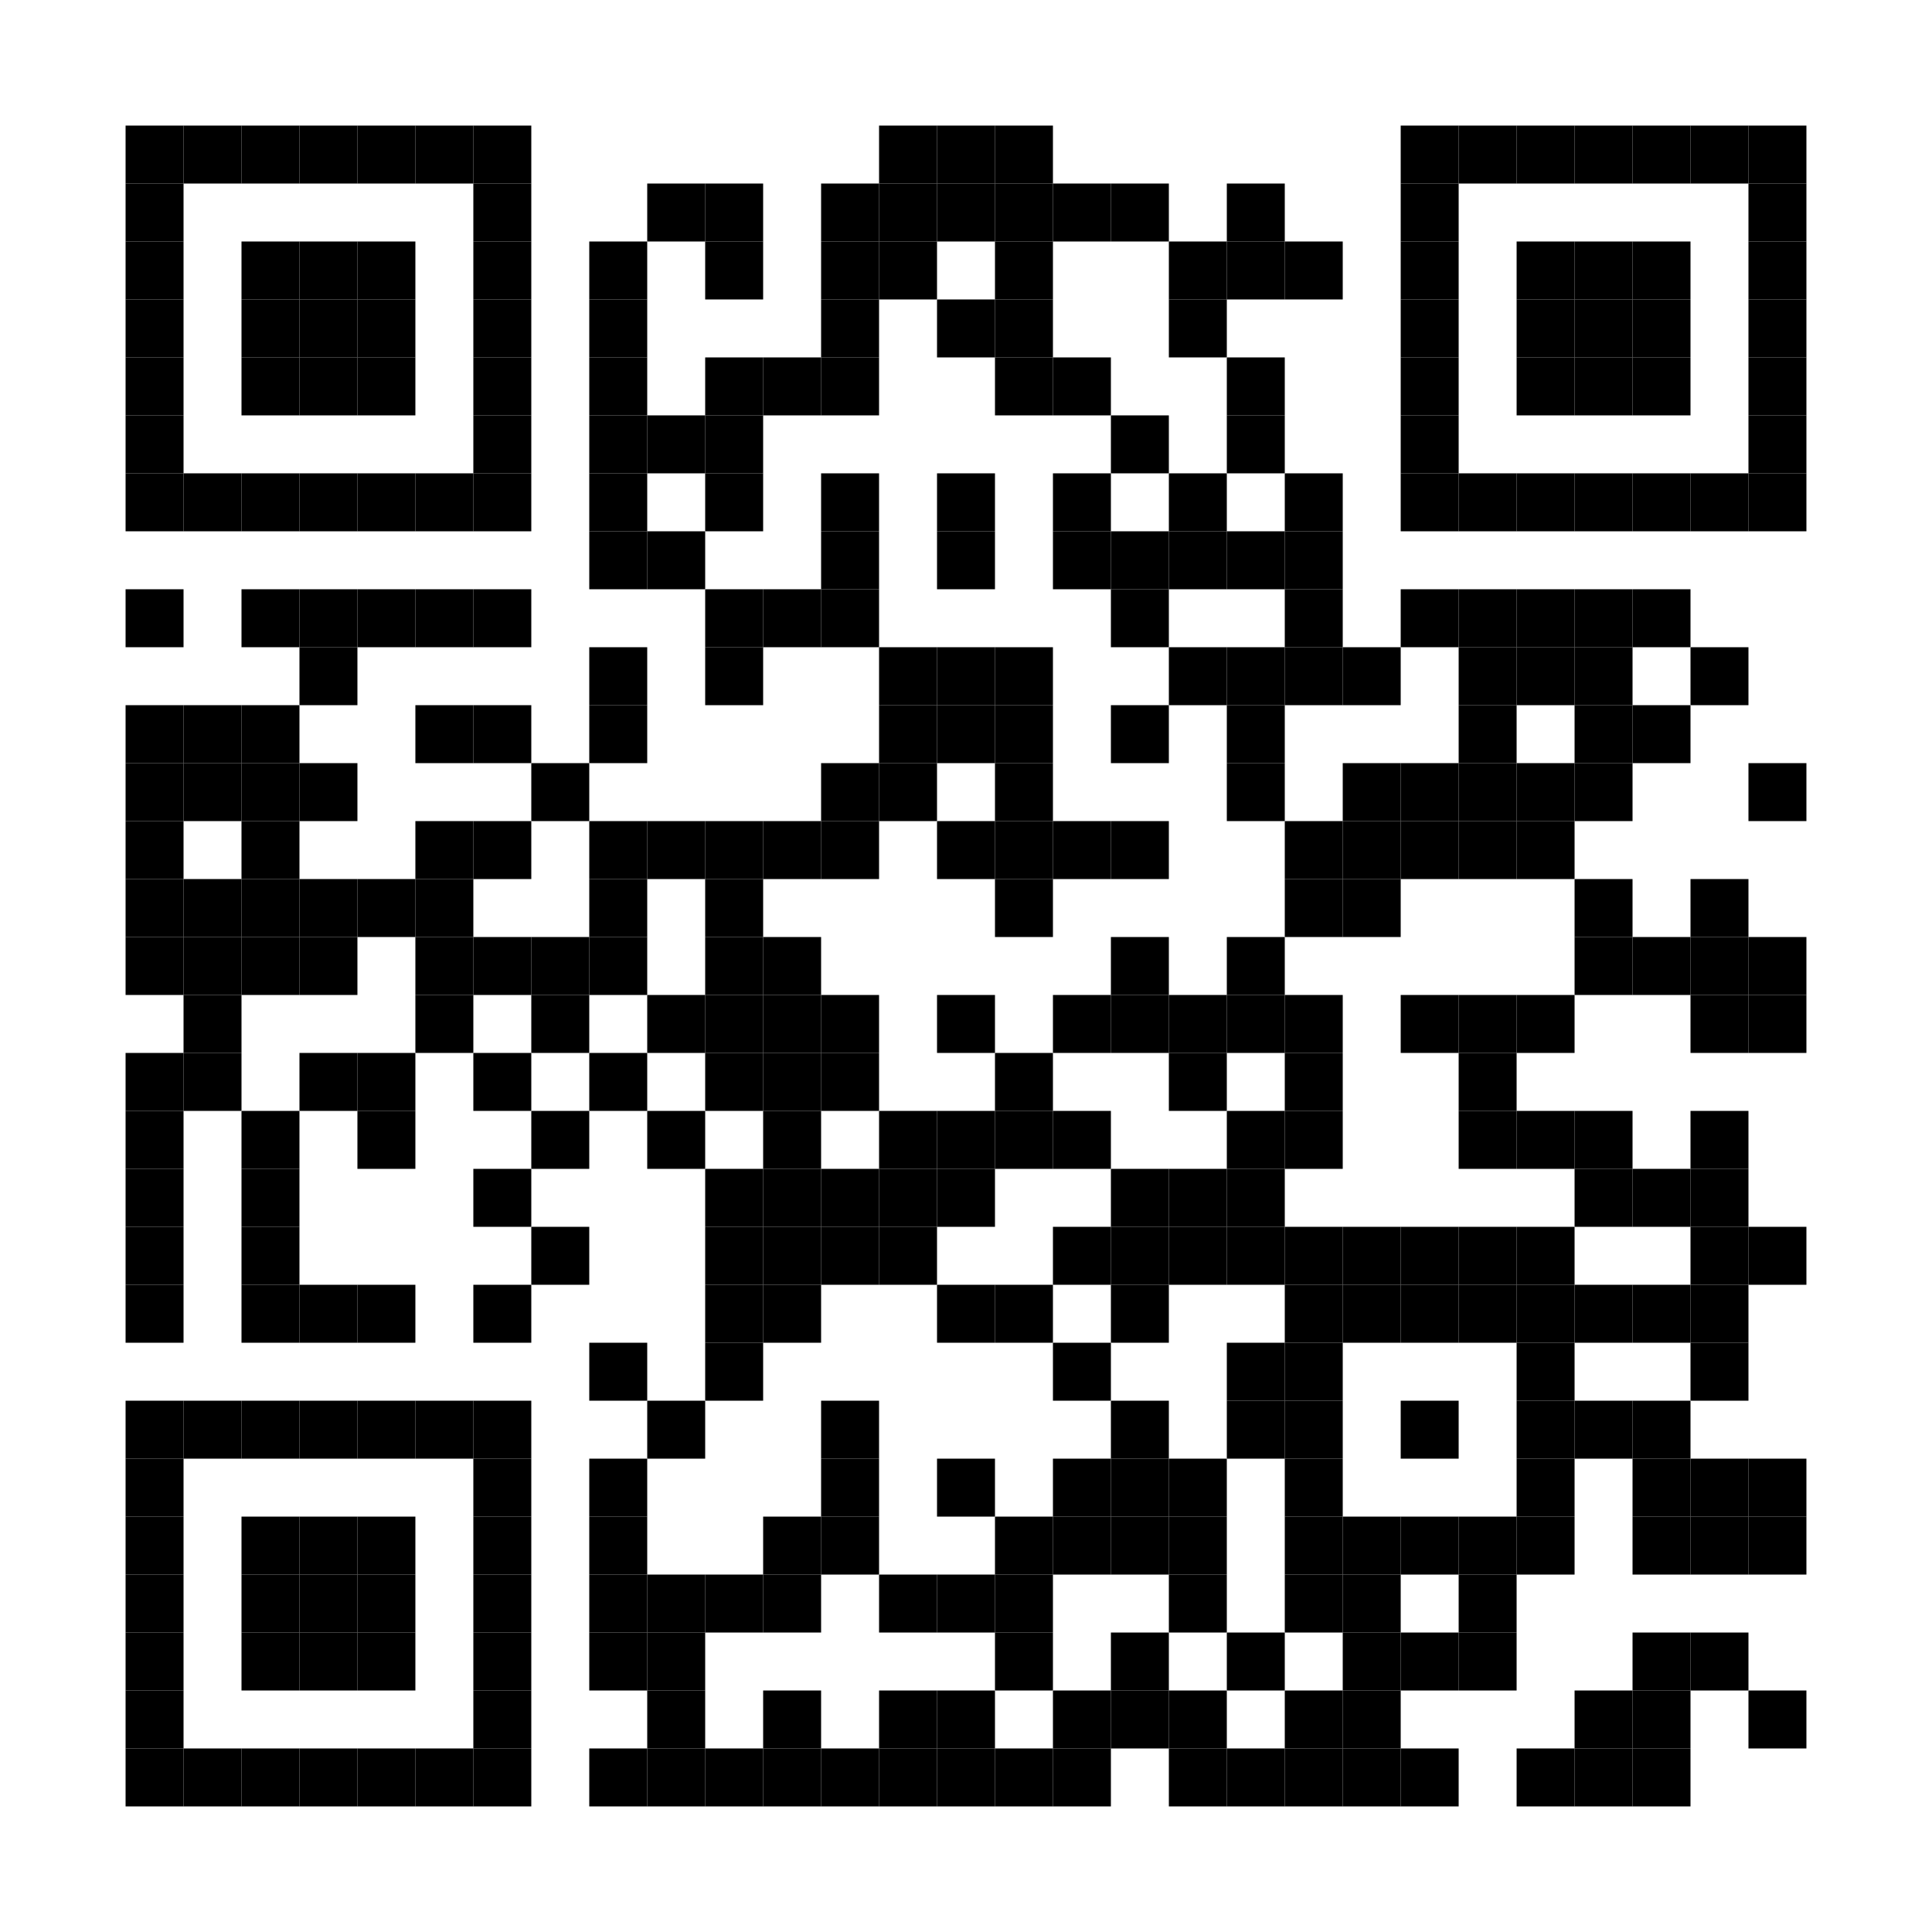 <?xml version="1.0" encoding="UTF-8"?>
<svg xmlns="http://www.w3.org/2000/svg" xmlns:xlink="http://www.w3.org/1999/xlink" version="1.1" width="400px" height="400px" viewBox="0 0 400 400"><defs><rect id="r0" width="12" height="12" fill="#000000"/></defs><rect x="0" y="0" width="400" height="400" fill="#ffffff"/><use x="26" y="26" xlink:href="#r0"/><use x="38" y="26" xlink:href="#r0"/><use x="50" y="26" xlink:href="#r0"/><use x="62" y="26" xlink:href="#r0"/><use x="74" y="26" xlink:href="#r0"/><use x="86" y="26" xlink:href="#r0"/><use x="98" y="26" xlink:href="#r0"/><use x="182" y="26" xlink:href="#r0"/><use x="194" y="26" xlink:href="#r0"/><use x="206" y="26" xlink:href="#r0"/><use x="290" y="26" xlink:href="#r0"/><use x="302" y="26" xlink:href="#r0"/><use x="314" y="26" xlink:href="#r0"/><use x="326" y="26" xlink:href="#r0"/><use x="338" y="26" xlink:href="#r0"/><use x="350" y="26" xlink:href="#r0"/><use x="362" y="26" xlink:href="#r0"/><use x="26" y="38" xlink:href="#r0"/><use x="98" y="38" xlink:href="#r0"/><use x="134" y="38" xlink:href="#r0"/><use x="146" y="38" xlink:href="#r0"/><use x="170" y="38" xlink:href="#r0"/><use x="182" y="38" xlink:href="#r0"/><use x="194" y="38" xlink:href="#r0"/><use x="206" y="38" xlink:href="#r0"/><use x="218" y="38" xlink:href="#r0"/><use x="230" y="38" xlink:href="#r0"/><use x="254" y="38" xlink:href="#r0"/><use x="290" y="38" xlink:href="#r0"/><use x="362" y="38" xlink:href="#r0"/><use x="26" y="50" xlink:href="#r0"/><use x="50" y="50" xlink:href="#r0"/><use x="62" y="50" xlink:href="#r0"/><use x="74" y="50" xlink:href="#r0"/><use x="98" y="50" xlink:href="#r0"/><use x="122" y="50" xlink:href="#r0"/><use x="146" y="50" xlink:href="#r0"/><use x="170" y="50" xlink:href="#r0"/><use x="182" y="50" xlink:href="#r0"/><use x="206" y="50" xlink:href="#r0"/><use x="242" y="50" xlink:href="#r0"/><use x="254" y="50" xlink:href="#r0"/><use x="266" y="50" xlink:href="#r0"/><use x="290" y="50" xlink:href="#r0"/><use x="314" y="50" xlink:href="#r0"/><use x="326" y="50" xlink:href="#r0"/><use x="338" y="50" xlink:href="#r0"/><use x="362" y="50" xlink:href="#r0"/><use x="26" y="62" xlink:href="#r0"/><use x="50" y="62" xlink:href="#r0"/><use x="62" y="62" xlink:href="#r0"/><use x="74" y="62" xlink:href="#r0"/><use x="98" y="62" xlink:href="#r0"/><use x="122" y="62" xlink:href="#r0"/><use x="170" y="62" xlink:href="#r0"/><use x="194" y="62" xlink:href="#r0"/><use x="206" y="62" xlink:href="#r0"/><use x="242" y="62" xlink:href="#r0"/><use x="290" y="62" xlink:href="#r0"/><use x="314" y="62" xlink:href="#r0"/><use x="326" y="62" xlink:href="#r0"/><use x="338" y="62" xlink:href="#r0"/><use x="362" y="62" xlink:href="#r0"/><use x="26" y="74" xlink:href="#r0"/><use x="50" y="74" xlink:href="#r0"/><use x="62" y="74" xlink:href="#r0"/><use x="74" y="74" xlink:href="#r0"/><use x="98" y="74" xlink:href="#r0"/><use x="122" y="74" xlink:href="#r0"/><use x="146" y="74" xlink:href="#r0"/><use x="158" y="74" xlink:href="#r0"/><use x="170" y="74" xlink:href="#r0"/><use x="206" y="74" xlink:href="#r0"/><use x="218" y="74" xlink:href="#r0"/><use x="254" y="74" xlink:href="#r0"/><use x="290" y="74" xlink:href="#r0"/><use x="314" y="74" xlink:href="#r0"/><use x="326" y="74" xlink:href="#r0"/><use x="338" y="74" xlink:href="#r0"/><use x="362" y="74" xlink:href="#r0"/><use x="26" y="86" xlink:href="#r0"/><use x="98" y="86" xlink:href="#r0"/><use x="122" y="86" xlink:href="#r0"/><use x="134" y="86" xlink:href="#r0"/><use x="146" y="86" xlink:href="#r0"/><use x="230" y="86" xlink:href="#r0"/><use x="254" y="86" xlink:href="#r0"/><use x="290" y="86" xlink:href="#r0"/><use x="362" y="86" xlink:href="#r0"/><use x="26" y="98" xlink:href="#r0"/><use x="38" y="98" xlink:href="#r0"/><use x="50" y="98" xlink:href="#r0"/><use x="62" y="98" xlink:href="#r0"/><use x="74" y="98" xlink:href="#r0"/><use x="86" y="98" xlink:href="#r0"/><use x="98" y="98" xlink:href="#r0"/><use x="122" y="98" xlink:href="#r0"/><use x="146" y="98" xlink:href="#r0"/><use x="170" y="98" xlink:href="#r0"/><use x="194" y="98" xlink:href="#r0"/><use x="218" y="98" xlink:href="#r0"/><use x="242" y="98" xlink:href="#r0"/><use x="266" y="98" xlink:href="#r0"/><use x="290" y="98" xlink:href="#r0"/><use x="302" y="98" xlink:href="#r0"/><use x="314" y="98" xlink:href="#r0"/><use x="326" y="98" xlink:href="#r0"/><use x="338" y="98" xlink:href="#r0"/><use x="350" y="98" xlink:href="#r0"/><use x="362" y="98" xlink:href="#r0"/><use x="122" y="110" xlink:href="#r0"/><use x="134" y="110" xlink:href="#r0"/><use x="170" y="110" xlink:href="#r0"/><use x="194" y="110" xlink:href="#r0"/><use x="218" y="110" xlink:href="#r0"/><use x="230" y="110" xlink:href="#r0"/><use x="242" y="110" xlink:href="#r0"/><use x="254" y="110" xlink:href="#r0"/><use x="266" y="110" xlink:href="#r0"/><use x="26" y="122" xlink:href="#r0"/><use x="50" y="122" xlink:href="#r0"/><use x="62" y="122" xlink:href="#r0"/><use x="74" y="122" xlink:href="#r0"/><use x="86" y="122" xlink:href="#r0"/><use x="98" y="122" xlink:href="#r0"/><use x="146" y="122" xlink:href="#r0"/><use x="158" y="122" xlink:href="#r0"/><use x="170" y="122" xlink:href="#r0"/><use x="230" y="122" xlink:href="#r0"/><use x="266" y="122" xlink:href="#r0"/><use x="290" y="122" xlink:href="#r0"/><use x="302" y="122" xlink:href="#r0"/><use x="314" y="122" xlink:href="#r0"/><use x="326" y="122" xlink:href="#r0"/><use x="338" y="122" xlink:href="#r0"/><use x="62" y="134" xlink:href="#r0"/><use x="122" y="134" xlink:href="#r0"/><use x="146" y="134" xlink:href="#r0"/><use x="182" y="134" xlink:href="#r0"/><use x="194" y="134" xlink:href="#r0"/><use x="206" y="134" xlink:href="#r0"/><use x="242" y="134" xlink:href="#r0"/><use x="254" y="134" xlink:href="#r0"/><use x="266" y="134" xlink:href="#r0"/><use x="278" y="134" xlink:href="#r0"/><use x="302" y="134" xlink:href="#r0"/><use x="314" y="134" xlink:href="#r0"/><use x="326" y="134" xlink:href="#r0"/><use x="350" y="134" xlink:href="#r0"/><use x="26" y="146" xlink:href="#r0"/><use x="38" y="146" xlink:href="#r0"/><use x="50" y="146" xlink:href="#r0"/><use x="86" y="146" xlink:href="#r0"/><use x="98" y="146" xlink:href="#r0"/><use x="122" y="146" xlink:href="#r0"/><use x="182" y="146" xlink:href="#r0"/><use x="194" y="146" xlink:href="#r0"/><use x="206" y="146" xlink:href="#r0"/><use x="230" y="146" xlink:href="#r0"/><use x="254" y="146" xlink:href="#r0"/><use x="302" y="146" xlink:href="#r0"/><use x="326" y="146" xlink:href="#r0"/><use x="338" y="146" xlink:href="#r0"/><use x="26" y="158" xlink:href="#r0"/><use x="38" y="158" xlink:href="#r0"/><use x="50" y="158" xlink:href="#r0"/><use x="62" y="158" xlink:href="#r0"/><use x="110" y="158" xlink:href="#r0"/><use x="170" y="158" xlink:href="#r0"/><use x="182" y="158" xlink:href="#r0"/><use x="206" y="158" xlink:href="#r0"/><use x="254" y="158" xlink:href="#r0"/><use x="278" y="158" xlink:href="#r0"/><use x="290" y="158" xlink:href="#r0"/><use x="302" y="158" xlink:href="#r0"/><use x="314" y="158" xlink:href="#r0"/><use x="326" y="158" xlink:href="#r0"/><use x="362" y="158" xlink:href="#r0"/><use x="26" y="170" xlink:href="#r0"/><use x="50" y="170" xlink:href="#r0"/><use x="86" y="170" xlink:href="#r0"/><use x="98" y="170" xlink:href="#r0"/><use x="122" y="170" xlink:href="#r0"/><use x="134" y="170" xlink:href="#r0"/><use x="146" y="170" xlink:href="#r0"/><use x="158" y="170" xlink:href="#r0"/><use x="170" y="170" xlink:href="#r0"/><use x="194" y="170" xlink:href="#r0"/><use x="206" y="170" xlink:href="#r0"/><use x="218" y="170" xlink:href="#r0"/><use x="230" y="170" xlink:href="#r0"/><use x="266" y="170" xlink:href="#r0"/><use x="278" y="170" xlink:href="#r0"/><use x="290" y="170" xlink:href="#r0"/><use x="302" y="170" xlink:href="#r0"/><use x="314" y="170" xlink:href="#r0"/><use x="26" y="182" xlink:href="#r0"/><use x="38" y="182" xlink:href="#r0"/><use x="50" y="182" xlink:href="#r0"/><use x="62" y="182" xlink:href="#r0"/><use x="74" y="182" xlink:href="#r0"/><use x="86" y="182" xlink:href="#r0"/><use x="122" y="182" xlink:href="#r0"/><use x="146" y="182" xlink:href="#r0"/><use x="206" y="182" xlink:href="#r0"/><use x="266" y="182" xlink:href="#r0"/><use x="278" y="182" xlink:href="#r0"/><use x="326" y="182" xlink:href="#r0"/><use x="350" y="182" xlink:href="#r0"/><use x="26" y="194" xlink:href="#r0"/><use x="38" y="194" xlink:href="#r0"/><use x="50" y="194" xlink:href="#r0"/><use x="62" y="194" xlink:href="#r0"/><use x="86" y="194" xlink:href="#r0"/><use x="98" y="194" xlink:href="#r0"/><use x="110" y="194" xlink:href="#r0"/><use x="122" y="194" xlink:href="#r0"/><use x="146" y="194" xlink:href="#r0"/><use x="158" y="194" xlink:href="#r0"/><use x="230" y="194" xlink:href="#r0"/><use x="254" y="194" xlink:href="#r0"/><use x="326" y="194" xlink:href="#r0"/><use x="338" y="194" xlink:href="#r0"/><use x="350" y="194" xlink:href="#r0"/><use x="362" y="194" xlink:href="#r0"/><use x="38" y="206" xlink:href="#r0"/><use x="86" y="206" xlink:href="#r0"/><use x="110" y="206" xlink:href="#r0"/><use x="134" y="206" xlink:href="#r0"/><use x="146" y="206" xlink:href="#r0"/><use x="158" y="206" xlink:href="#r0"/><use x="170" y="206" xlink:href="#r0"/><use x="194" y="206" xlink:href="#r0"/><use x="218" y="206" xlink:href="#r0"/><use x="230" y="206" xlink:href="#r0"/><use x="242" y="206" xlink:href="#r0"/><use x="254" y="206" xlink:href="#r0"/><use x="266" y="206" xlink:href="#r0"/><use x="290" y="206" xlink:href="#r0"/><use x="302" y="206" xlink:href="#r0"/><use x="314" y="206" xlink:href="#r0"/><use x="350" y="206" xlink:href="#r0"/><use x="362" y="206" xlink:href="#r0"/><use x="26" y="218" xlink:href="#r0"/><use x="38" y="218" xlink:href="#r0"/><use x="62" y="218" xlink:href="#r0"/><use x="74" y="218" xlink:href="#r0"/><use x="98" y="218" xlink:href="#r0"/><use x="122" y="218" xlink:href="#r0"/><use x="146" y="218" xlink:href="#r0"/><use x="158" y="218" xlink:href="#r0"/><use x="170" y="218" xlink:href="#r0"/><use x="206" y="218" xlink:href="#r0"/><use x="242" y="218" xlink:href="#r0"/><use x="266" y="218" xlink:href="#r0"/><use x="302" y="218" xlink:href="#r0"/><use x="26" y="230" xlink:href="#r0"/><use x="50" y="230" xlink:href="#r0"/><use x="74" y="230" xlink:href="#r0"/><use x="110" y="230" xlink:href="#r0"/><use x="134" y="230" xlink:href="#r0"/><use x="158" y="230" xlink:href="#r0"/><use x="182" y="230" xlink:href="#r0"/><use x="194" y="230" xlink:href="#r0"/><use x="206" y="230" xlink:href="#r0"/><use x="218" y="230" xlink:href="#r0"/><use x="254" y="230" xlink:href="#r0"/><use x="266" y="230" xlink:href="#r0"/><use x="302" y="230" xlink:href="#r0"/><use x="314" y="230" xlink:href="#r0"/><use x="326" y="230" xlink:href="#r0"/><use x="350" y="230" xlink:href="#r0"/><use x="26" y="242" xlink:href="#r0"/><use x="50" y="242" xlink:href="#r0"/><use x="98" y="242" xlink:href="#r0"/><use x="146" y="242" xlink:href="#r0"/><use x="158" y="242" xlink:href="#r0"/><use x="170" y="242" xlink:href="#r0"/><use x="182" y="242" xlink:href="#r0"/><use x="194" y="242" xlink:href="#r0"/><use x="230" y="242" xlink:href="#r0"/><use x="242" y="242" xlink:href="#r0"/><use x="254" y="242" xlink:href="#r0"/><use x="326" y="242" xlink:href="#r0"/><use x="338" y="242" xlink:href="#r0"/><use x="350" y="242" xlink:href="#r0"/><use x="26" y="254" xlink:href="#r0"/><use x="50" y="254" xlink:href="#r0"/><use x="110" y="254" xlink:href="#r0"/><use x="146" y="254" xlink:href="#r0"/><use x="158" y="254" xlink:href="#r0"/><use x="170" y="254" xlink:href="#r0"/><use x="182" y="254" xlink:href="#r0"/><use x="218" y="254" xlink:href="#r0"/><use x="230" y="254" xlink:href="#r0"/><use x="242" y="254" xlink:href="#r0"/><use x="254" y="254" xlink:href="#r0"/><use x="266" y="254" xlink:href="#r0"/><use x="278" y="254" xlink:href="#r0"/><use x="290" y="254" xlink:href="#r0"/><use x="302" y="254" xlink:href="#r0"/><use x="314" y="254" xlink:href="#r0"/><use x="350" y="254" xlink:href="#r0"/><use x="362" y="254" xlink:href="#r0"/><use x="26" y="266" xlink:href="#r0"/><use x="50" y="266" xlink:href="#r0"/><use x="62" y="266" xlink:href="#r0"/><use x="74" y="266" xlink:href="#r0"/><use x="98" y="266" xlink:href="#r0"/><use x="146" y="266" xlink:href="#r0"/><use x="158" y="266" xlink:href="#r0"/><use x="194" y="266" xlink:href="#r0"/><use x="206" y="266" xlink:href="#r0"/><use x="230" y="266" xlink:href="#r0"/><use x="266" y="266" xlink:href="#r0"/><use x="278" y="266" xlink:href="#r0"/><use x="290" y="266" xlink:href="#r0"/><use x="302" y="266" xlink:href="#r0"/><use x="314" y="266" xlink:href="#r0"/><use x="326" y="266" xlink:href="#r0"/><use x="338" y="266" xlink:href="#r0"/><use x="350" y="266" xlink:href="#r0"/><use x="122" y="278" xlink:href="#r0"/><use x="146" y="278" xlink:href="#r0"/><use x="218" y="278" xlink:href="#r0"/><use x="254" y="278" xlink:href="#r0"/><use x="266" y="278" xlink:href="#r0"/><use x="314" y="278" xlink:href="#r0"/><use x="350" y="278" xlink:href="#r0"/><use x="26" y="290" xlink:href="#r0"/><use x="38" y="290" xlink:href="#r0"/><use x="50" y="290" xlink:href="#r0"/><use x="62" y="290" xlink:href="#r0"/><use x="74" y="290" xlink:href="#r0"/><use x="86" y="290" xlink:href="#r0"/><use x="98" y="290" xlink:href="#r0"/><use x="134" y="290" xlink:href="#r0"/><use x="170" y="290" xlink:href="#r0"/><use x="230" y="290" xlink:href="#r0"/><use x="254" y="290" xlink:href="#r0"/><use x="266" y="290" xlink:href="#r0"/><use x="290" y="290" xlink:href="#r0"/><use x="314" y="290" xlink:href="#r0"/><use x="326" y="290" xlink:href="#r0"/><use x="338" y="290" xlink:href="#r0"/><use x="26" y="302" xlink:href="#r0"/><use x="98" y="302" xlink:href="#r0"/><use x="122" y="302" xlink:href="#r0"/><use x="170" y="302" xlink:href="#r0"/><use x="194" y="302" xlink:href="#r0"/><use x="218" y="302" xlink:href="#r0"/><use x="230" y="302" xlink:href="#r0"/><use x="242" y="302" xlink:href="#r0"/><use x="266" y="302" xlink:href="#r0"/><use x="314" y="302" xlink:href="#r0"/><use x="338" y="302" xlink:href="#r0"/><use x="350" y="302" xlink:href="#r0"/><use x="362" y="302" xlink:href="#r0"/><use x="26" y="314" xlink:href="#r0"/><use x="50" y="314" xlink:href="#r0"/><use x="62" y="314" xlink:href="#r0"/><use x="74" y="314" xlink:href="#r0"/><use x="98" y="314" xlink:href="#r0"/><use x="122" y="314" xlink:href="#r0"/><use x="158" y="314" xlink:href="#r0"/><use x="170" y="314" xlink:href="#r0"/><use x="206" y="314" xlink:href="#r0"/><use x="218" y="314" xlink:href="#r0"/><use x="230" y="314" xlink:href="#r0"/><use x="242" y="314" xlink:href="#r0"/><use x="266" y="314" xlink:href="#r0"/><use x="278" y="314" xlink:href="#r0"/><use x="290" y="314" xlink:href="#r0"/><use x="302" y="314" xlink:href="#r0"/><use x="314" y="314" xlink:href="#r0"/><use x="338" y="314" xlink:href="#r0"/><use x="350" y="314" xlink:href="#r0"/><use x="362" y="314" xlink:href="#r0"/><use x="26" y="326" xlink:href="#r0"/><use x="50" y="326" xlink:href="#r0"/><use x="62" y="326" xlink:href="#r0"/><use x="74" y="326" xlink:href="#r0"/><use x="98" y="326" xlink:href="#r0"/><use x="122" y="326" xlink:href="#r0"/><use x="134" y="326" xlink:href="#r0"/><use x="146" y="326" xlink:href="#r0"/><use x="158" y="326" xlink:href="#r0"/><use x="182" y="326" xlink:href="#r0"/><use x="194" y="326" xlink:href="#r0"/><use x="206" y="326" xlink:href="#r0"/><use x="242" y="326" xlink:href="#r0"/><use x="266" y="326" xlink:href="#r0"/><use x="278" y="326" xlink:href="#r0"/><use x="302" y="326" xlink:href="#r0"/><use x="26" y="338" xlink:href="#r0"/><use x="50" y="338" xlink:href="#r0"/><use x="62" y="338" xlink:href="#r0"/><use x="74" y="338" xlink:href="#r0"/><use x="98" y="338" xlink:href="#r0"/><use x="122" y="338" xlink:href="#r0"/><use x="134" y="338" xlink:href="#r0"/><use x="206" y="338" xlink:href="#r0"/><use x="230" y="338" xlink:href="#r0"/><use x="254" y="338" xlink:href="#r0"/><use x="278" y="338" xlink:href="#r0"/><use x="290" y="338" xlink:href="#r0"/><use x="302" y="338" xlink:href="#r0"/><use x="338" y="338" xlink:href="#r0"/><use x="350" y="338" xlink:href="#r0"/><use x="26" y="350" xlink:href="#r0"/><use x="98" y="350" xlink:href="#r0"/><use x="134" y="350" xlink:href="#r0"/><use x="158" y="350" xlink:href="#r0"/><use x="182" y="350" xlink:href="#r0"/><use x="194" y="350" xlink:href="#r0"/><use x="218" y="350" xlink:href="#r0"/><use x="230" y="350" xlink:href="#r0"/><use x="242" y="350" xlink:href="#r0"/><use x="266" y="350" xlink:href="#r0"/><use x="278" y="350" xlink:href="#r0"/><use x="326" y="350" xlink:href="#r0"/><use x="338" y="350" xlink:href="#r0"/><use x="362" y="350" xlink:href="#r0"/><use x="26" y="362" xlink:href="#r0"/><use x="38" y="362" xlink:href="#r0"/><use x="50" y="362" xlink:href="#r0"/><use x="62" y="362" xlink:href="#r0"/><use x="74" y="362" xlink:href="#r0"/><use x="86" y="362" xlink:href="#r0"/><use x="98" y="362" xlink:href="#r0"/><use x="122" y="362" xlink:href="#r0"/><use x="134" y="362" xlink:href="#r0"/><use x="146" y="362" xlink:href="#r0"/><use x="158" y="362" xlink:href="#r0"/><use x="170" y="362" xlink:href="#r0"/><use x="182" y="362" xlink:href="#r0"/><use x="194" y="362" xlink:href="#r0"/><use x="206" y="362" xlink:href="#r0"/><use x="218" y="362" xlink:href="#r0"/><use x="242" y="362" xlink:href="#r0"/><use x="254" y="362" xlink:href="#r0"/><use x="266" y="362" xlink:href="#r0"/><use x="278" y="362" xlink:href="#r0"/><use x="290" y="362" xlink:href="#r0"/><use x="314" y="362" xlink:href="#r0"/><use x="326" y="362" xlink:href="#r0"/><use x="338" y="362" xlink:href="#r0"/></svg>
